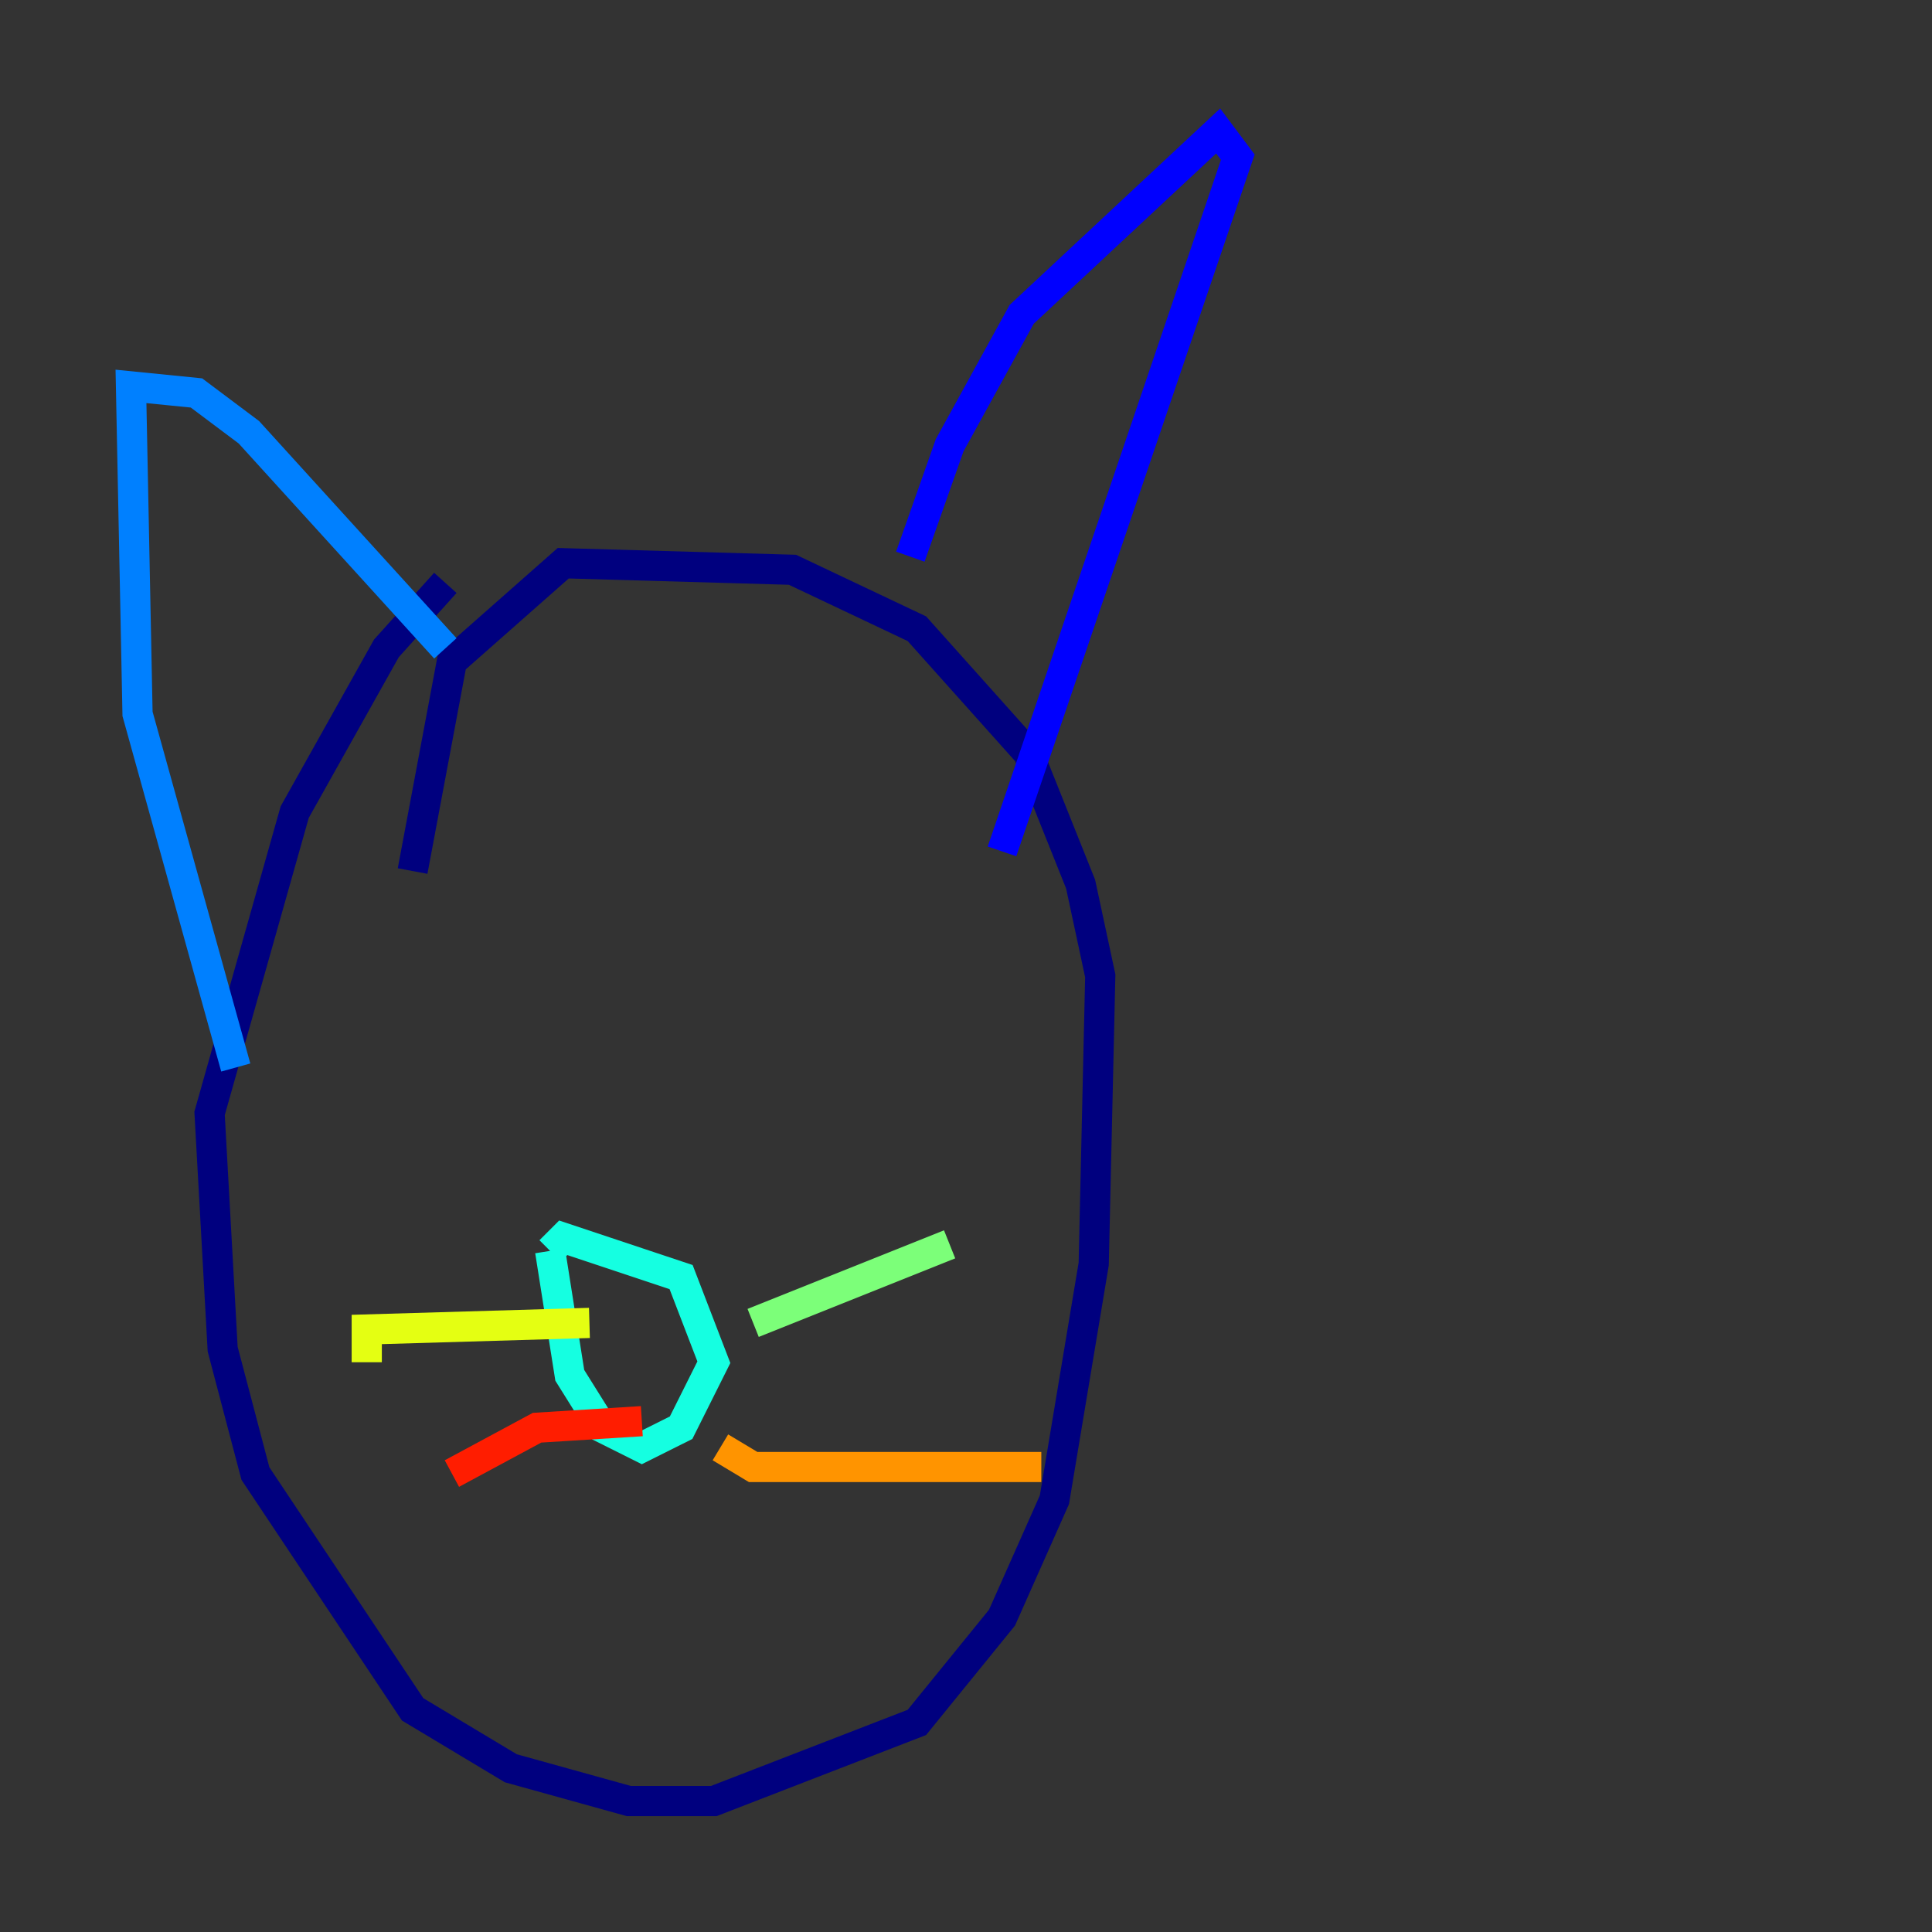 <?xml version="1.0" encoding="utf-8" ?>
<svg baseProfile="tiny" height="128" version="1.2" viewBox="0,0,128,128" width="128" xmlns="http://www.w3.org/2000/svg" xmlns:ev="http://www.w3.org/2001/xml-events" xmlns:xlink="http://www.w3.org/1999/xlink"><rect x="0" y="0" width="128" height="128" fill="#333333" stroke="none"/><defs /><polyline fill="none" points="29.505,38.617 25.6,42.956 19.525,53.803 13.885,73.763 14.752,89.383 16.922,97.627 27.336,113.248 33.844,117.153 41.654,119.322 47.295,119.322 60.746,114.115 66.386,107.173 69.858,99.363 72.461,83.742 72.895,64.651 71.593,58.576 68.122,49.898 60.746,41.654 52.502,37.749 37.315,37.315 29.939,43.824 27.336,57.709" stroke="#00007f" stroke-width="2" /><polyline fill="none" points="60.312,36.881 62.915,29.505 67.688,20.827 80.705,8.678 82.007,10.414 66.386,56.407" stroke="#0000ff" stroke-width="2" /><polyline fill="none" points="29.505,42.956 16.488,28.637 13.017,26.034 8.678,25.6 9.112,47.295 15.62,70.725" stroke="#0080ff" stroke-width="2" /><polyline fill="none" points="36.447,82.875 37.749,91.119 39.919,94.59 42.522,95.891 45.125,94.59 47.295,90.251 45.125,84.61 37.315,82.007 36.447,82.875" stroke="#15ffe1" stroke-width="2" /><polyline fill="none" points="49.898,87.647 62.915,82.441" stroke="#7cff79" stroke-width="2" /><polyline fill="none" points="39.051,87.647 24.298,88.081 24.298,90.251" stroke="#e4ff12" stroke-width="2" /><polyline fill="none" points="47.729,95.891 49.898,97.193 68.99,97.193" stroke="#ff9400" stroke-width="2" /><polyline fill="none" points="42.522,94.156 35.58,94.59 29.939,97.627" stroke="#ff1d00" stroke-width="2" /><polyline fill="none" points="52.936,52.068 52.936,52.068" stroke="#7f0000" stroke-width="2" /></svg>